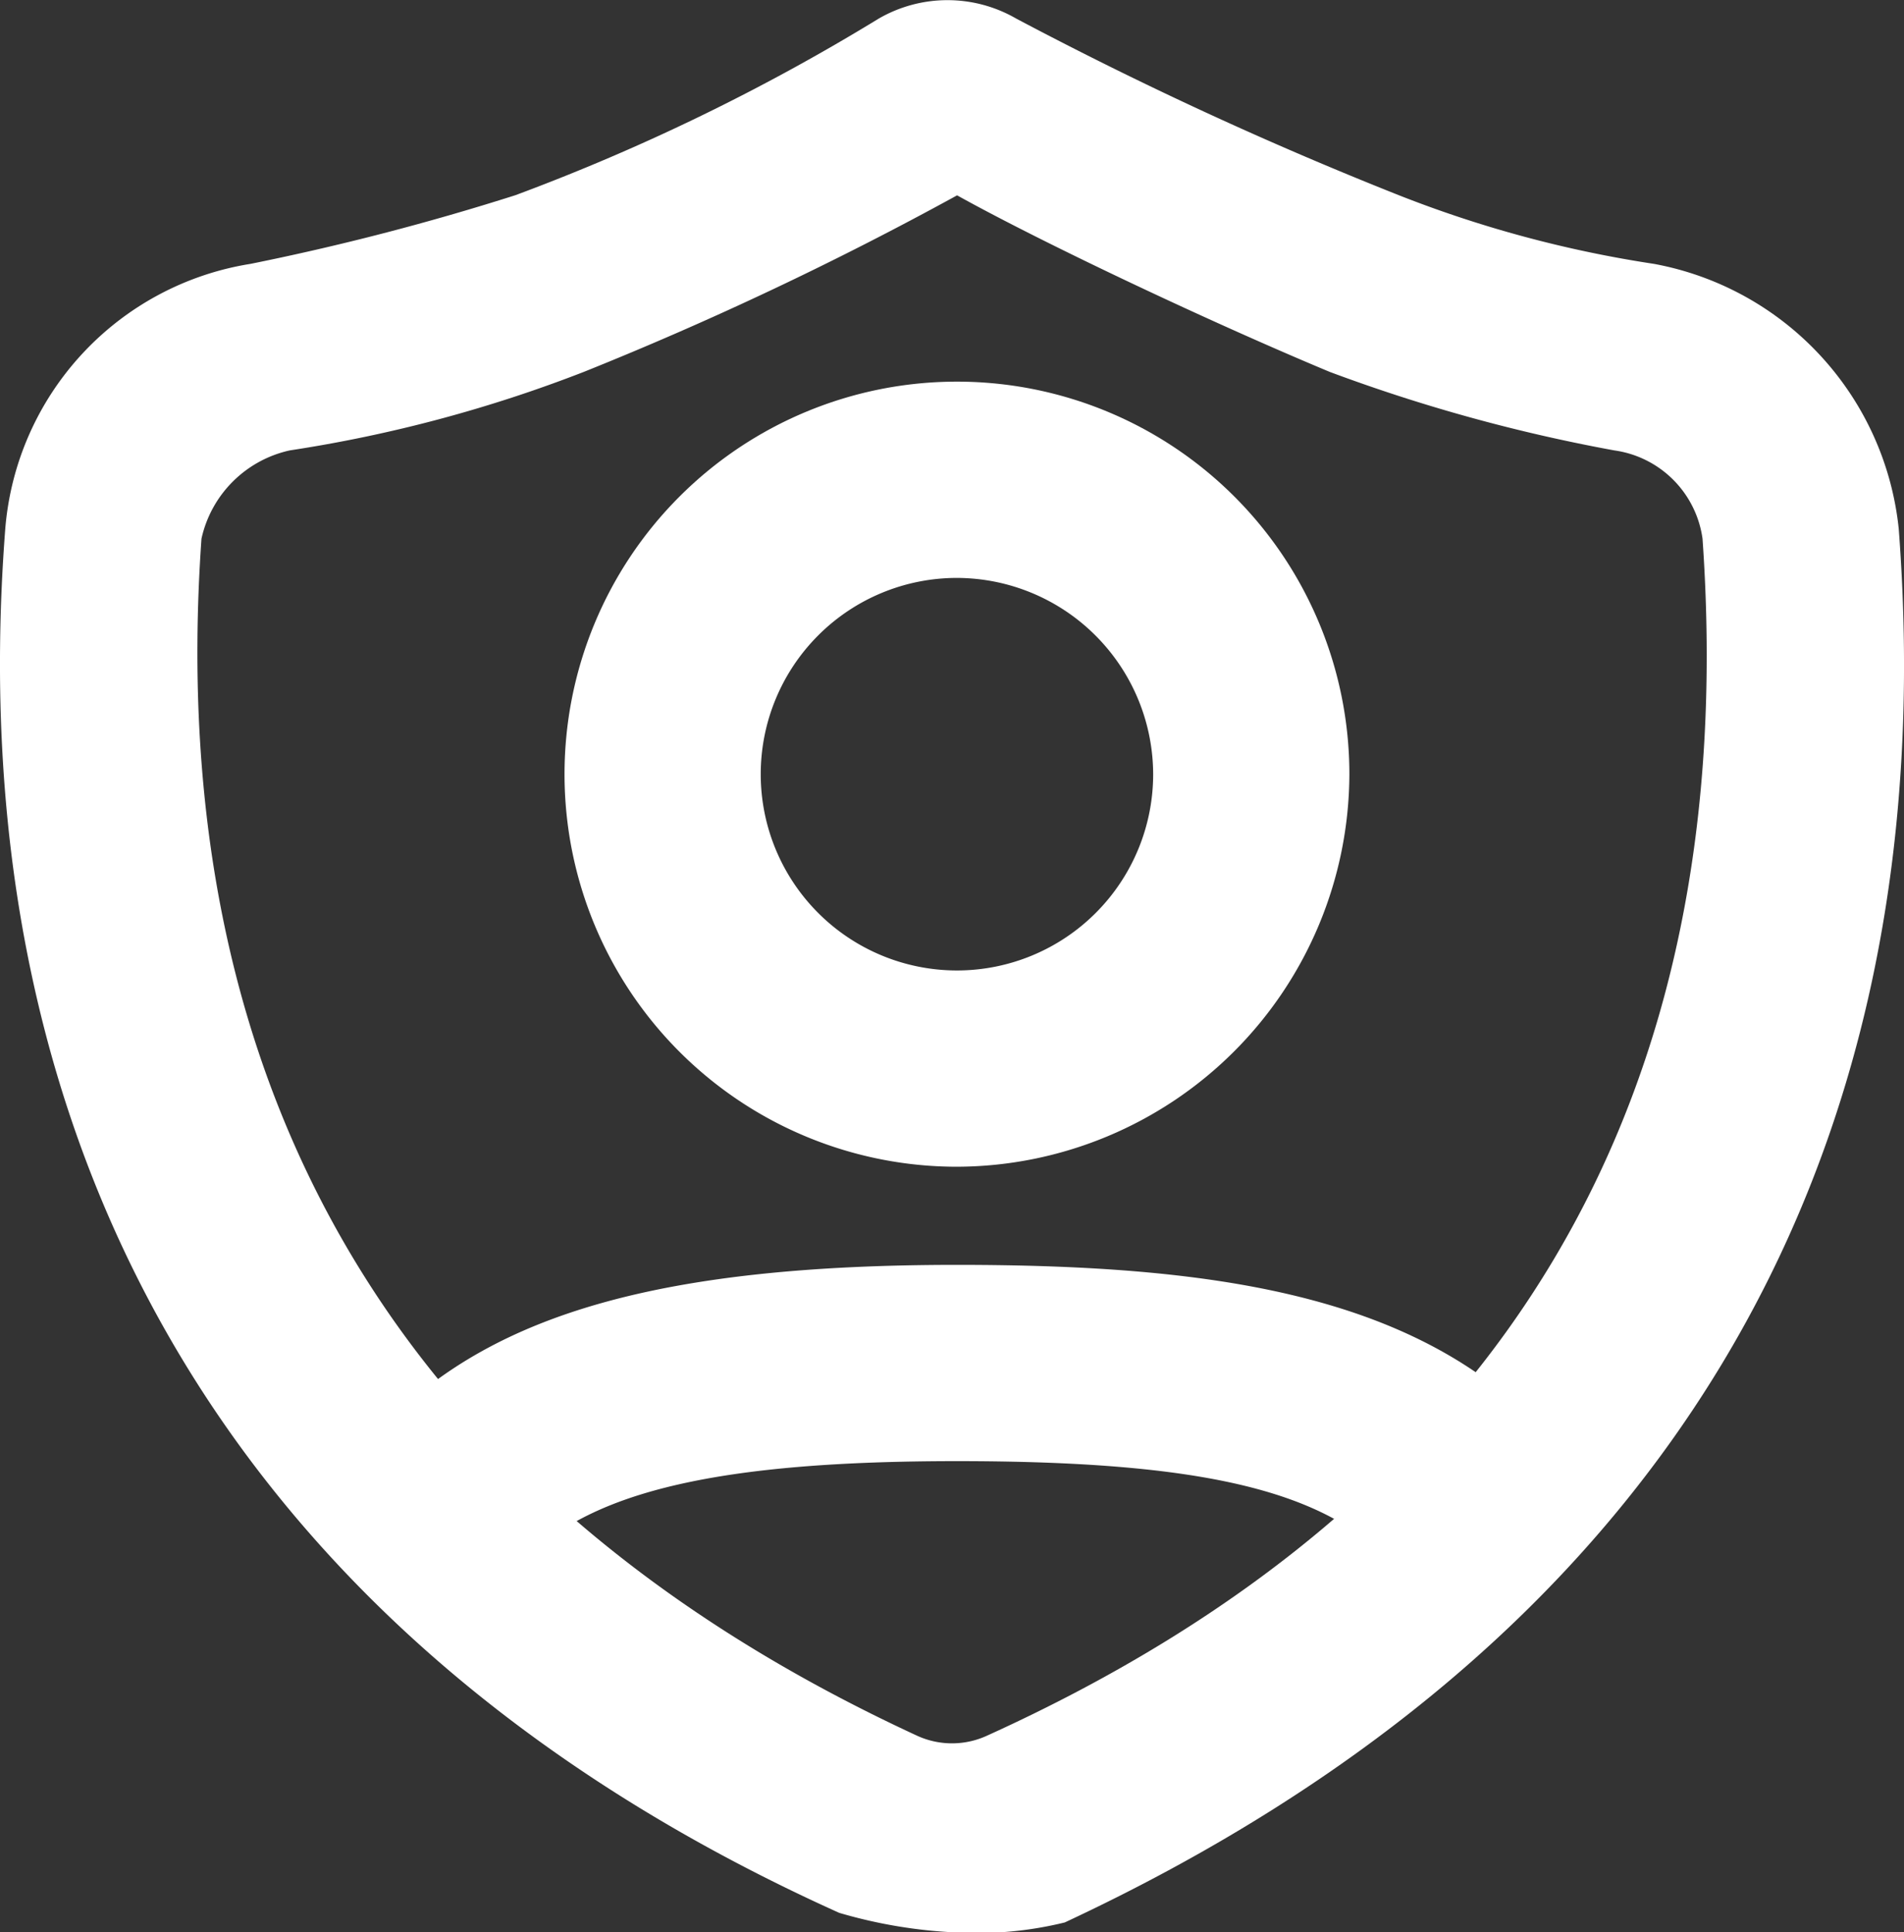 <svg xmlns="http://www.w3.org/2000/svg" width="24.628" height="24.986" viewBox="0 0 24.628 24.986">
  <rect x="0" y="0" width="24.628" height="24.986" fill="#333333" stroke="none"/>
  <g id="beneficiary" transform="translate(-2.246 -2.111)">
    <path id="Path_29568" data-name="Path 29568" d="M13.641,16.152a5.076,5.076,0,1,1,5.076-5.076A5.091,5.091,0,0,1,13.641,16.152Zm0-7.614a2.538,2.538,0,1,0,2.538,2.538A2.545,2.545,0,0,0,13.641,8.538Zm6.472,13.071a1.152,1.152,0,0,1-.888-.381c-.888-.888-2.411-1.269-5.584-1.269-3.046,0-4.7.381-5.584,1.269a1.256,1.256,0,1,1-1.777-1.777c1.4-1.4,3.553-2.03,7.36-2.03,3.3,0,5.837.381,7.487,2.03a1.227,1.227,0,0,1,0,1.777A1.688,1.688,0,0,1,20.113,21.609Z" transform="translate(0.983 1.046)" fill="#fff"/>
    <path id="Path_29569" data-name="Path 29569" d="M14.624,27.1a6.37,6.37,0,0,1-1.523-.254C5.487,23.417,1.68,17.2,2.314,8.95A3.78,3.78,0,0,1,5.487,5.523a32.453,32.453,0,0,0,3.426-.888,27.07,27.07,0,0,0,4.7-2.284,1.777,1.777,0,0,1,1.777,0,49.814,49.814,0,0,0,4.949,2.284,15.187,15.187,0,0,0,3.3.888A3.893,3.893,0,0,1,26.806,8.95c.635,8.376-3.173,14.467-10.787,18.02A4.758,4.758,0,0,1,14.624,27.1Zm0-22.462A44.474,44.474,0,0,1,9.8,6.919,17.921,17.921,0,0,1,5.995,7.935,1.5,1.5,0,0,0,4.852,9.077c-.508,7.233,2.665,12.436,9.264,15.482a1.084,1.084,0,0,0,.888,0c6.726-3.046,9.771-8.249,9.264-15.482a1.339,1.339,0,0,0-1.142-1.142,21.678,21.678,0,0,1-3.68-1.015c-1.523-.635-3.68-1.65-4.822-2.284Z" transform="translate(0)" fill="#fff"/>
  </g>
</svg>
